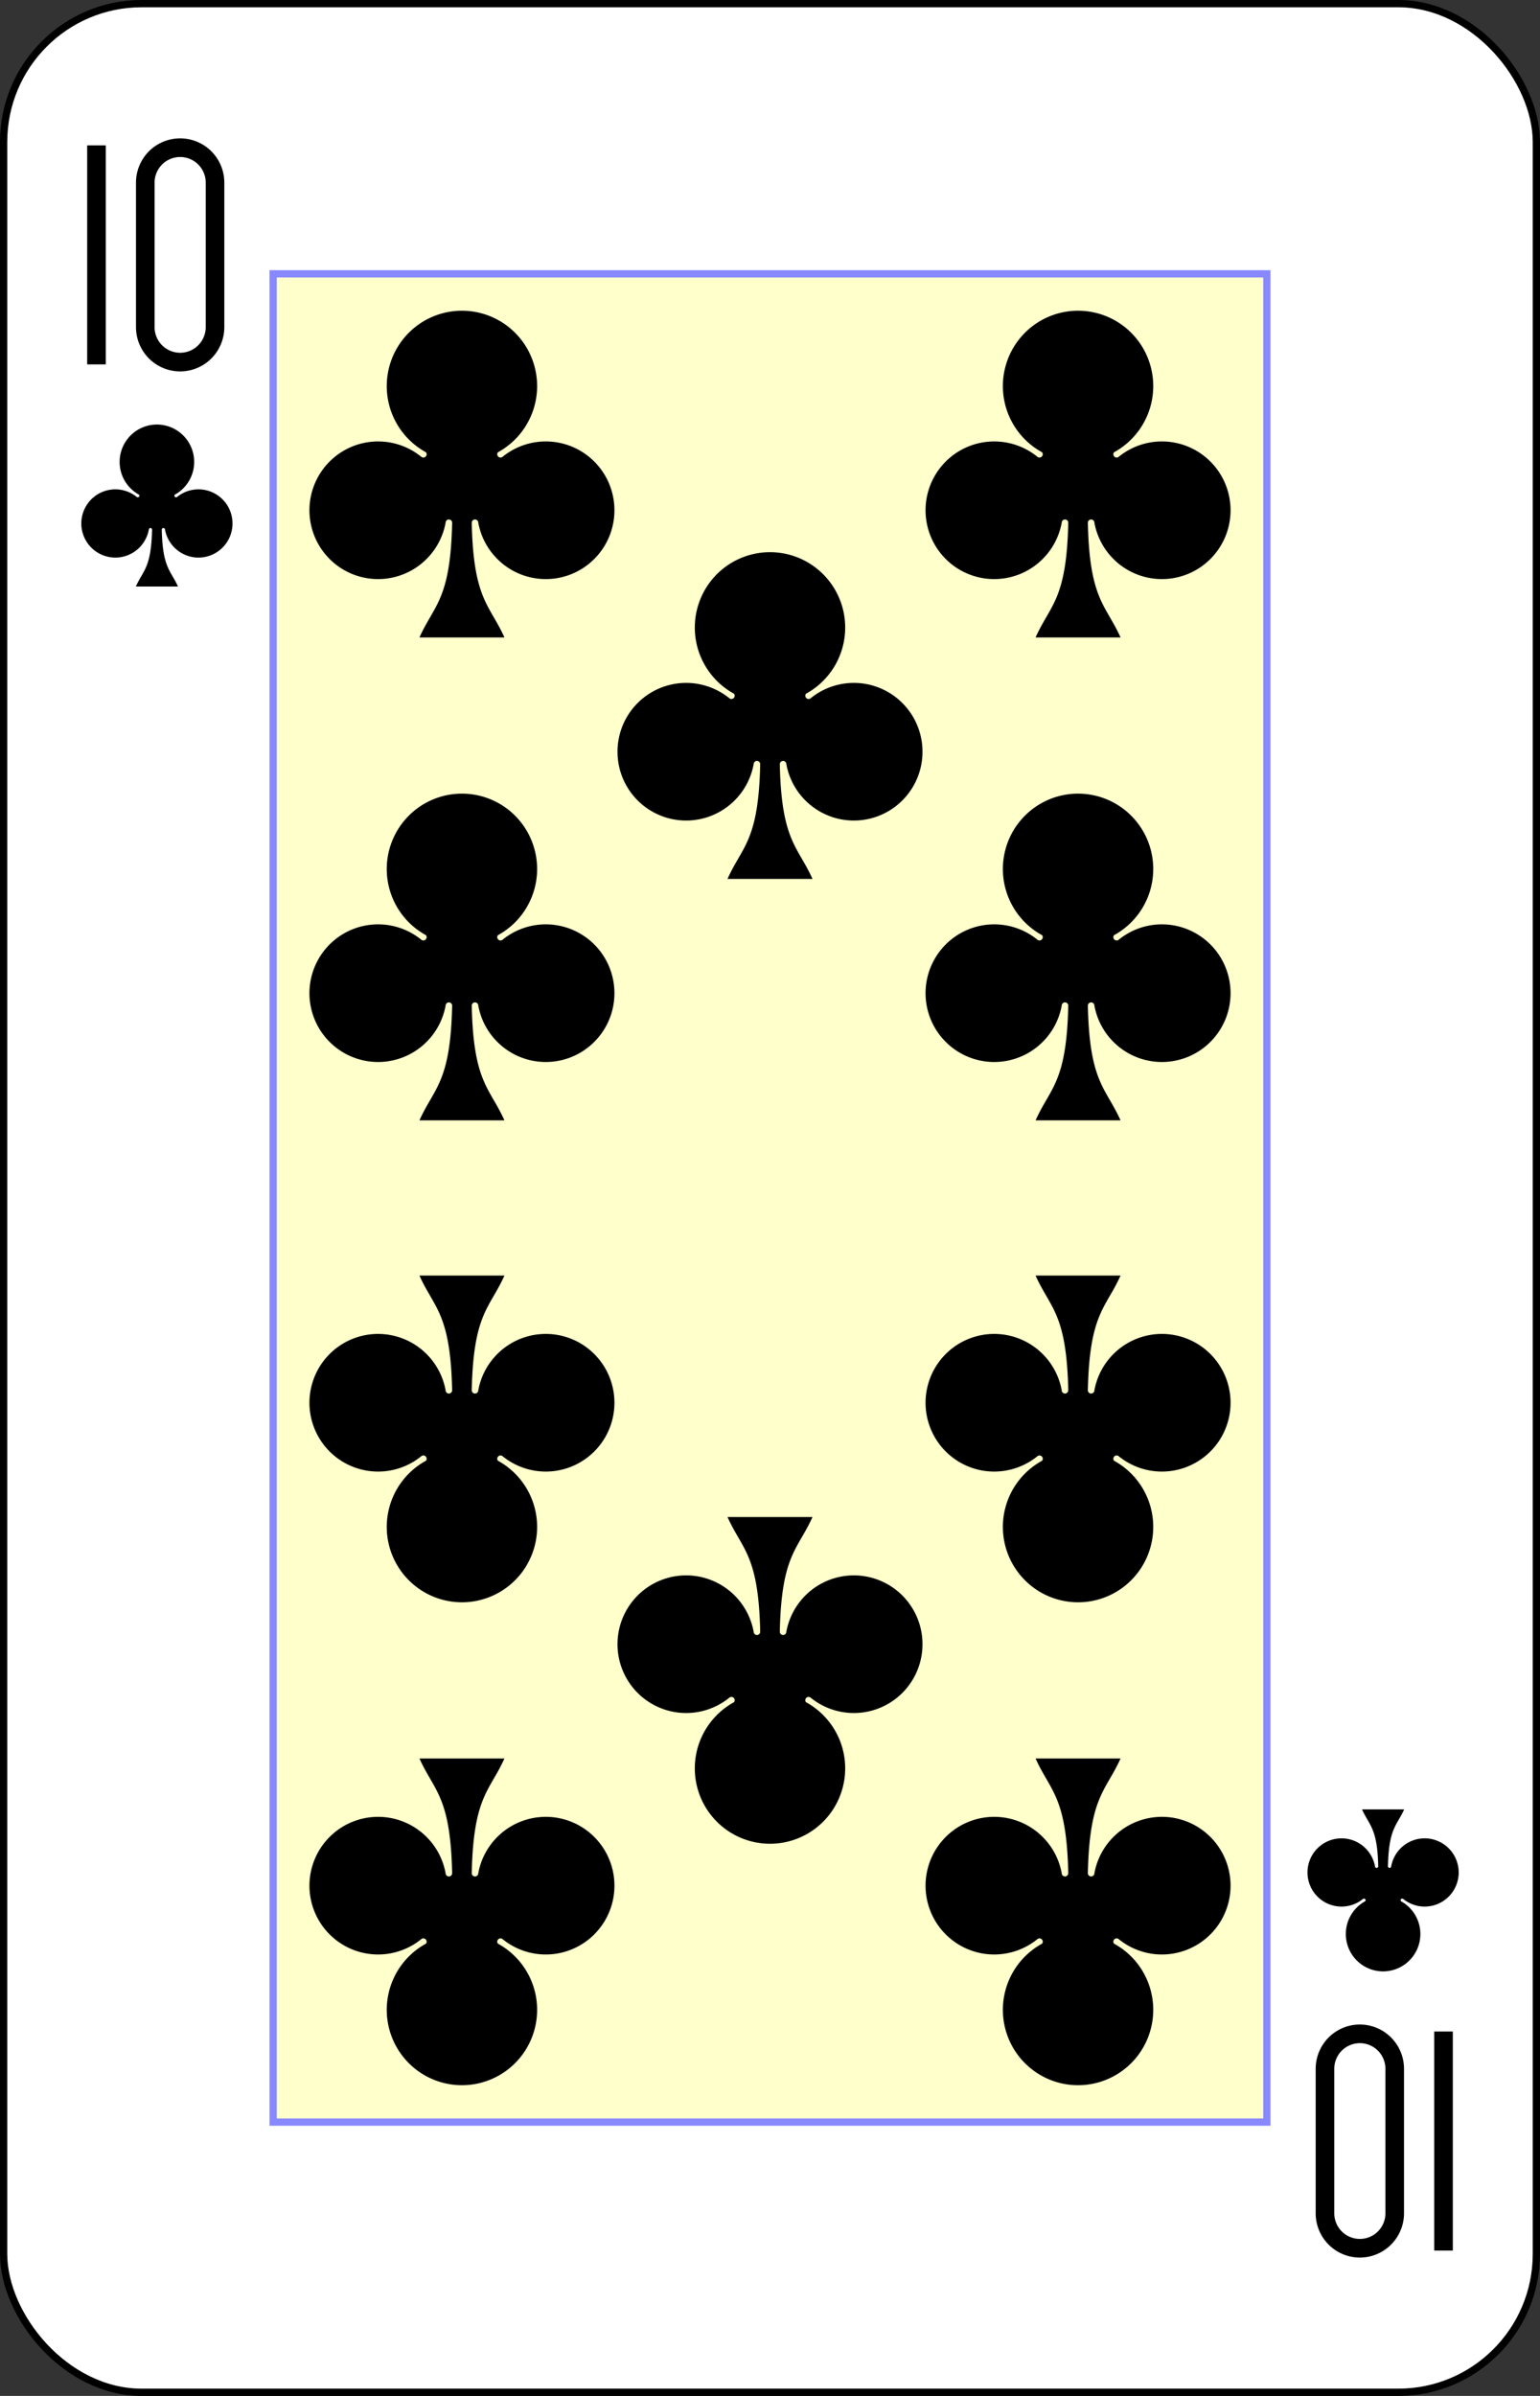 <?xml version="1.0" encoding="UTF-8" standalone="no"?>
<svg xmlns="http://www.w3.org/2000/svg" xmlns:xlink="http://www.w3.org/1999/xlink" class="card" face="TC" height="3.5in" preserveAspectRatio="none" viewBox="-106 -164.5 212 329" width="2.25in"><rect x="-106" y="-164.5" width="212" height="329" fill="#333333" stroke="none"/><defs><symbol id="SCT" viewBox="-600 -600 1200 1200" preserveAspectRatio="xMinYMid"><path d="M30 150C35 385 85 400 130 500L-130 500C-85 400 -35 385 -30 150A10 10 0 0 0 -50 150A210 210 0 1 1 -124 -51A10 10 0 0 0 -110 -65A230 230 0 1 1 110 -65A10 10 0 0 0 124 -51A210 210 0 1 1 50 150A10 10 0 0 0 30 150Z" fill="black"></path></symbol><symbol id="VCT" viewBox="-500 -500 1000 1000" preserveAspectRatio="xMinYMid"><path d="M-260 430L-260 -430M-50 0L-50 -310A150 150 0 0 1 250 -310L250 310A150 150 0 0 1 -50 310Z" stroke="black" stroke-width="80" stroke-linecap="square" stroke-miterlimit="1.5" fill="none"></path></symbol><rect id="XCT" width="136.8" height="253.8" x="-68.4" y="-126.9"></rect></defs><rect width="211" height="328" x="-105.5" y="-164" rx="19" ry="19" fill="white" stroke="black"></rect><use xlink:href="#XCT" width="136.8" height="253.8" stroke="#88f" fill="#FFC"></use><use xlink:href="#VCT" height="32" width="32" x="-100.4" y="-145.5"></use><use xlink:href="#SCT" height="26.769" width="26.769" x="-97.784" y="-108.5"></use><use xlink:href="#SCT" height="54" width="54" x="-69.408" y="-126.468"></use><use xlink:href="#SCT" height="54" width="54" x="15.408" y="-126.468"></use><use xlink:href="#SCT" height="54" width="54" x="-69.408" y="-60.156"></use><use xlink:href="#SCT" height="54" width="54" x="15.408" y="-60.156"></use><use xlink:href="#SCT" height="54" width="54" x="-27" y="-93.312"></use><g transform="rotate(180)"><use xlink:href="#VCT" height="32" width="32" x="-100.4" y="-145.5"></use><use xlink:href="#SCT" height="26.769" width="26.769" x="-97.784" y="-108.5"></use><use xlink:href="#SCT" height="54" width="54" x="-69.408" y="-126.468"></use><use xlink:href="#SCT" height="54" width="54" x="15.408" y="-126.468"></use><use xlink:href="#SCT" height="54" width="54" x="-69.408" y="-60.156"></use><use xlink:href="#SCT" height="54" width="54" x="15.408" y="-60.156"></use><use xlink:href="#SCT" height="54" width="54" x="-27" y="-93.312"></use></g></svg>